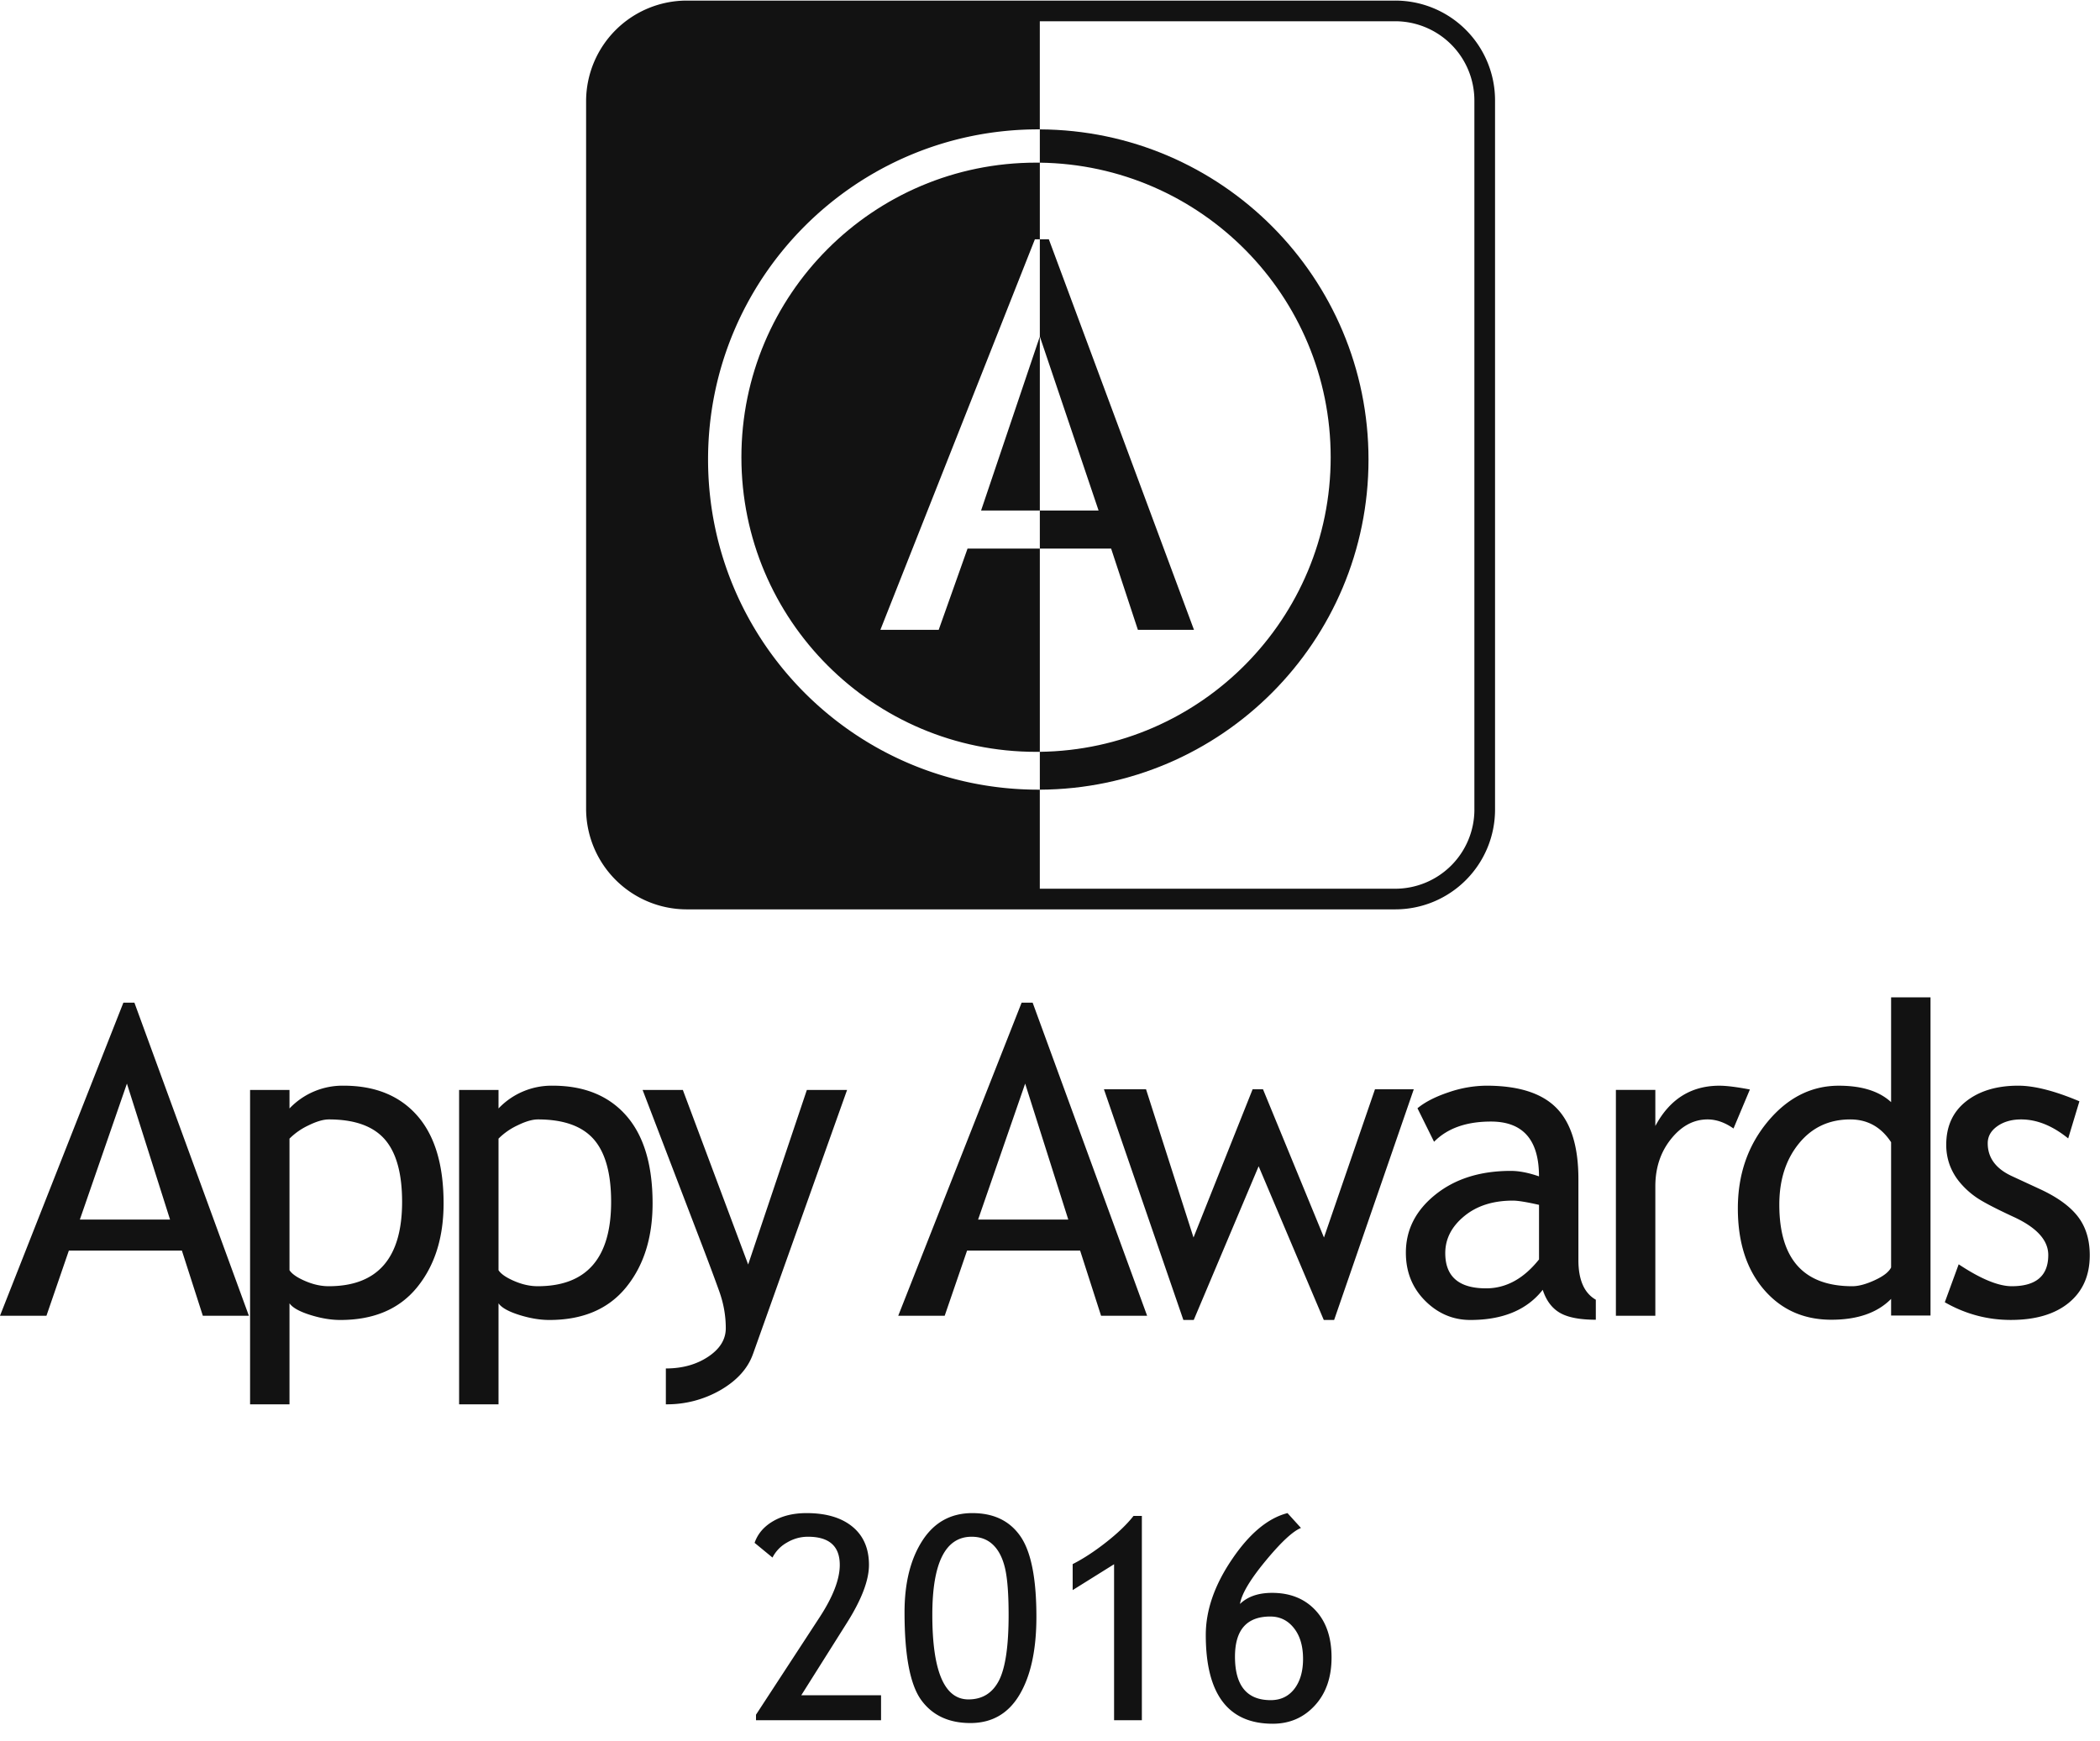 <svg xmlns="http://www.w3.org/2000/svg" width="82" height="68" viewBox="0 0 82 68">
    <g fill="#121212" fill-rule="nonzero">
        <path d="M7.92 51.386l-.818-2.545H2.689l-.875 2.545H0l4.818-12.228h.43l4.47 12.228H7.92zM4.956 42.32L3.118 47.63H6.64L4.956 42.32zM11.304 50.9v3.945H9.765V42.567h1.539v.724a2.856 2.856 0 0 1 2.113-.89c1.231 0 2.19.39 2.875 1.17.686.78 1.029 1.922 1.029 3.426 0 1.34-.346 2.433-1.037 3.281-.691.849-1.69 1.273-2.996 1.273-.367 0-.76-.066-1.178-.198-.419-.132-.688-.283-.806-.453zm0-6.431v5.138c.097.149.302.29.615.424.313.135.618.202.915.202 1.911 0 2.867-1.098 2.867-3.294 0-1.114-.227-1.93-.68-2.446-.454-.515-1.18-.774-2.179-.774-.216 0-.48.077-.793.231a2.606 2.606 0 0 0-.745.519zM19.466 50.9v3.945h-1.539V42.567h1.539v.724a2.856 2.856 0 0 1 2.113-.89c1.231 0 2.19.39 2.875 1.17.685.78 1.028 1.922 1.028 3.426 0 1.34-.345 2.433-1.036 3.281-.691.849-1.69 1.273-2.996 1.273-.368 0-.76-.066-1.179-.198-.418-.132-.687-.283-.805-.453zm0-6.431v5.138c.097.149.302.29.615.424.313.135.618.202.915.202 1.911 0 2.867-1.098 2.867-3.294 0-1.114-.227-1.93-.68-2.446-.454-.515-1.18-.774-2.179-.774-.216 0-.48.077-.794.231a2.606 2.606 0 0 0-.744.519z"/>
        <path d="M29.4 52.885c-.199.56-.619 1.026-1.259 1.4a4.17 4.17 0 0 1-2.141.56v-1.4c.642 0 1.193-.153 1.652-.458.458-.304.688-.676.688-1.115 0-.484-.084-.96-.251-1.429-.168-.47-.384-1.05-.648-1.742l-2.349-6.134h1.571l2.551 6.818 2.292-6.818h1.571l-3.676 10.318z"/>
        <g>
            <path d="M42.994 51.386l-.818-2.545h-4.414l-.874 2.545h-1.814l4.818-12.228h.43l4.47 12.228h-1.798zM40.03 42.32l-1.838 5.311h3.522L40.03 42.32zM52.095 51.55h-.405l-2.543-6.002-2.534 6.003h-.405l-3.102-9.01h1.644l1.854 5.79 2.308-5.79h.405l2.381 5.79 1.992-5.79h1.515zM60.24 50.373c-.615.785-1.557 1.178-2.826 1.178-.68 0-1.27-.252-1.77-.754-.499-.502-.748-1.127-.748-1.873 0-.895.384-1.651 1.154-2.269.769-.617 1.75-.926 2.943-.926.324 0 .691.071 1.101.214 0-1.428-.626-2.141-1.878-2.141-.961 0-1.7.263-2.219.79l-.648-1.309c.292-.242.695-.449 1.21-.622a4.637 4.637 0 0 1 1.479-.26c1.258 0 2.171.292 2.74.874.57.582.855 1.507.855 2.775v3.162c0 .774.227 1.29.68 1.548v.782c-.626 0-1.094-.09-1.405-.271-.31-.181-.533-.48-.668-.898zm-.145-3.318c-.486-.11-.826-.165-1.02-.165-.778 0-1.413.203-1.904.61-.491.405-.737.886-.737 1.44 0 .917.532 1.376 1.596 1.376.777 0 1.465-.376 2.065-1.129v-2.132zM67.69 44.074c-.335-.236-.673-.355-1.013-.355-.545 0-1.021.256-1.429.766-.408.51-.611 1.126-.611 1.845v5.056h-1.54v-8.82h1.54v1.409c.561-1.049 1.395-1.573 2.502-1.573.275 0 .672.05 1.19.148l-.64 1.524zM73.843 51.378v-.65c-.534.543-1.312.814-2.332.814-1.085 0-1.965-.395-2.64-1.185-.675-.791-1.012-1.845-1.012-3.162 0-1.323.389-2.453 1.166-3.39.777-.935 1.703-1.403 2.777-1.403.897 0 1.577.214 2.041.642v-4.092h1.539v12.426h-1.539zm0-6.769c-.389-.593-.92-.89-1.595-.89-.826 0-1.494.313-2.004.939-.51.626-.766 1.422-.766 2.388 0 2.125.95 3.187 2.85 3.187.244 0 .535-.078.875-.235.34-.156.554-.322.64-.498v-4.891zM75.94 50.859l.542-1.482c.858.57 1.55.856 2.073.856.95 0 1.425-.406 1.425-1.218 0-.583-.458-1.082-1.376-1.5-.708-.329-1.184-.579-1.43-.749a3.198 3.198 0 0 1-.64-.58 2.32 2.32 0 0 1-.404-.692 2.278 2.278 0 0 1-.134-.786c0-.725.26-1.29.778-1.697.518-.406 1.195-.61 2.032-.61.632 0 1.428.204 2.39.61l-.438 1.45c-.61-.495-1.223-.742-1.839-.742-.366 0-.676.088-.927.264-.25.176-.376.398-.376.667 0 .566.316.994.947 1.285l1.102.51c.674.313 1.166.67 1.473 1.07.308.401.462.904.462 1.508 0 .79-.273 1.41-.818 1.857-.545.447-1.301.67-2.267.67-.913 0-1.771-.23-2.576-.691z"/>
        </g>
        <g>
            <path d="M53.437 17.946c0 7.102-5.74 12.863-12.834 12.895v-1.479c6.285-.079 11.357-5.2 11.357-11.504 0-6.304-5.072-11.426-11.357-11.505v-1.3c7.094.031 12.834 5.792 12.834 12.893zM40.41 9.346l-6.033 15.252h2.277l1.126-3.172h2.823v7.936l-.148.001c-6.354 0-11.505-5.151-11.505-11.505 0-6.354 5.15-11.506 11.505-11.506l.148.001v2.993h-.193z"/>
            <path d="M40.603 13.142v6.796h-2.294zM46.622 24.598h-2.19l-1.045-3.172h-2.784v-1.488h2.294l-2.294-6.796V9.346h.352z"/>
        </g>
        <g>
            <path d="M29.52 67.184v-.217l2.49-3.814c.52-.8.781-1.478.781-2.035 0-.735-.414-1.101-1.242-1.101-.293 0-.568.077-.825.23a1.396 1.396 0 0 0-.56.583l-.699-.575c.123-.355.365-.637.724-.846.36-.21.795-.315 1.305-.315.764 0 1.36.177 1.79.529.431.353.647.852.647 1.495 0 .597-.286 1.349-.858 2.257l-1.785 2.833h3.115v.976h-4.884zM35.32 62.968c0-1.142.231-2.074.694-2.794.463-.72 1.114-1.08 1.954-1.08.831 0 1.456.3 1.874.901.418.6.627 1.65.627 3.147 0 1.288-.219 2.302-.657 3.042-.437.739-1.078 1.109-1.92 1.109-.843 0-1.483-.299-1.918-.895-.436-.597-.654-1.74-.654-3.43zm1.085.098c0 2.203.47 3.304 1.41 3.304.54 0 .935-.244 1.189-.732.253-.488.38-1.344.38-2.567 0-.843-.05-1.461-.147-1.855-.097-.394-.255-.693-.472-.895-.217-.203-.492-.304-.825-.304-1.023 0-1.535 1.016-1.535 3.05zM43.502 67.184v-6.093l-1.617 1.01v-1.015c.409-.207.844-.49 1.305-.852.461-.362.818-.706 1.072-1.031h.325v7.981h-1.085zM50.274 59.094l.526.58c-.318.128-.778.555-1.38 1.284-.603.729-.937 1.29-1.002 1.685.3-.29.718-.434 1.253-.434.702 0 1.265.224 1.688.673.423.448.635 1.065.635 1.85 0 .778-.218 1.403-.654 1.877-.436.474-.983.711-1.642.711-1.742 0-2.615-1.156-2.615-3.467 0-.963.34-1.947 1.024-2.954.681-1.008 1.404-1.61 2.167-1.805zM48.223 64.7c0 1.132.465 1.699 1.394 1.699.39 0 .699-.148.926-.442.225-.295.338-.685.338-1.17 0-.502-.119-.904-.358-1.204-.238-.301-.546-.45-.922-.45-.918 0-1.378.522-1.378 1.567z"/>
        </g>
        <path d="M54.481.023H26.808a3.933 3.933 0 0 0-3.922 3.922v27.648a3.933 3.933 0 0 0 3.922 3.922H54.481a3.897 3.897 0 0 0 3.897-3.897V3.92A3.896 3.896 0 0 0 54.48.023zm3.091 31.595a3.094 3.094 0 0 1-3.09 3.091H40.602V30.84h-.06c-7.121 0-12.894-5.772-12.894-12.894 0-7.12 5.773-12.894 12.894-12.894h.06V.83H54.48a3.094 3.094 0 0 1 3.091 3.09v27.7z"/>
    </g>
</svg>

